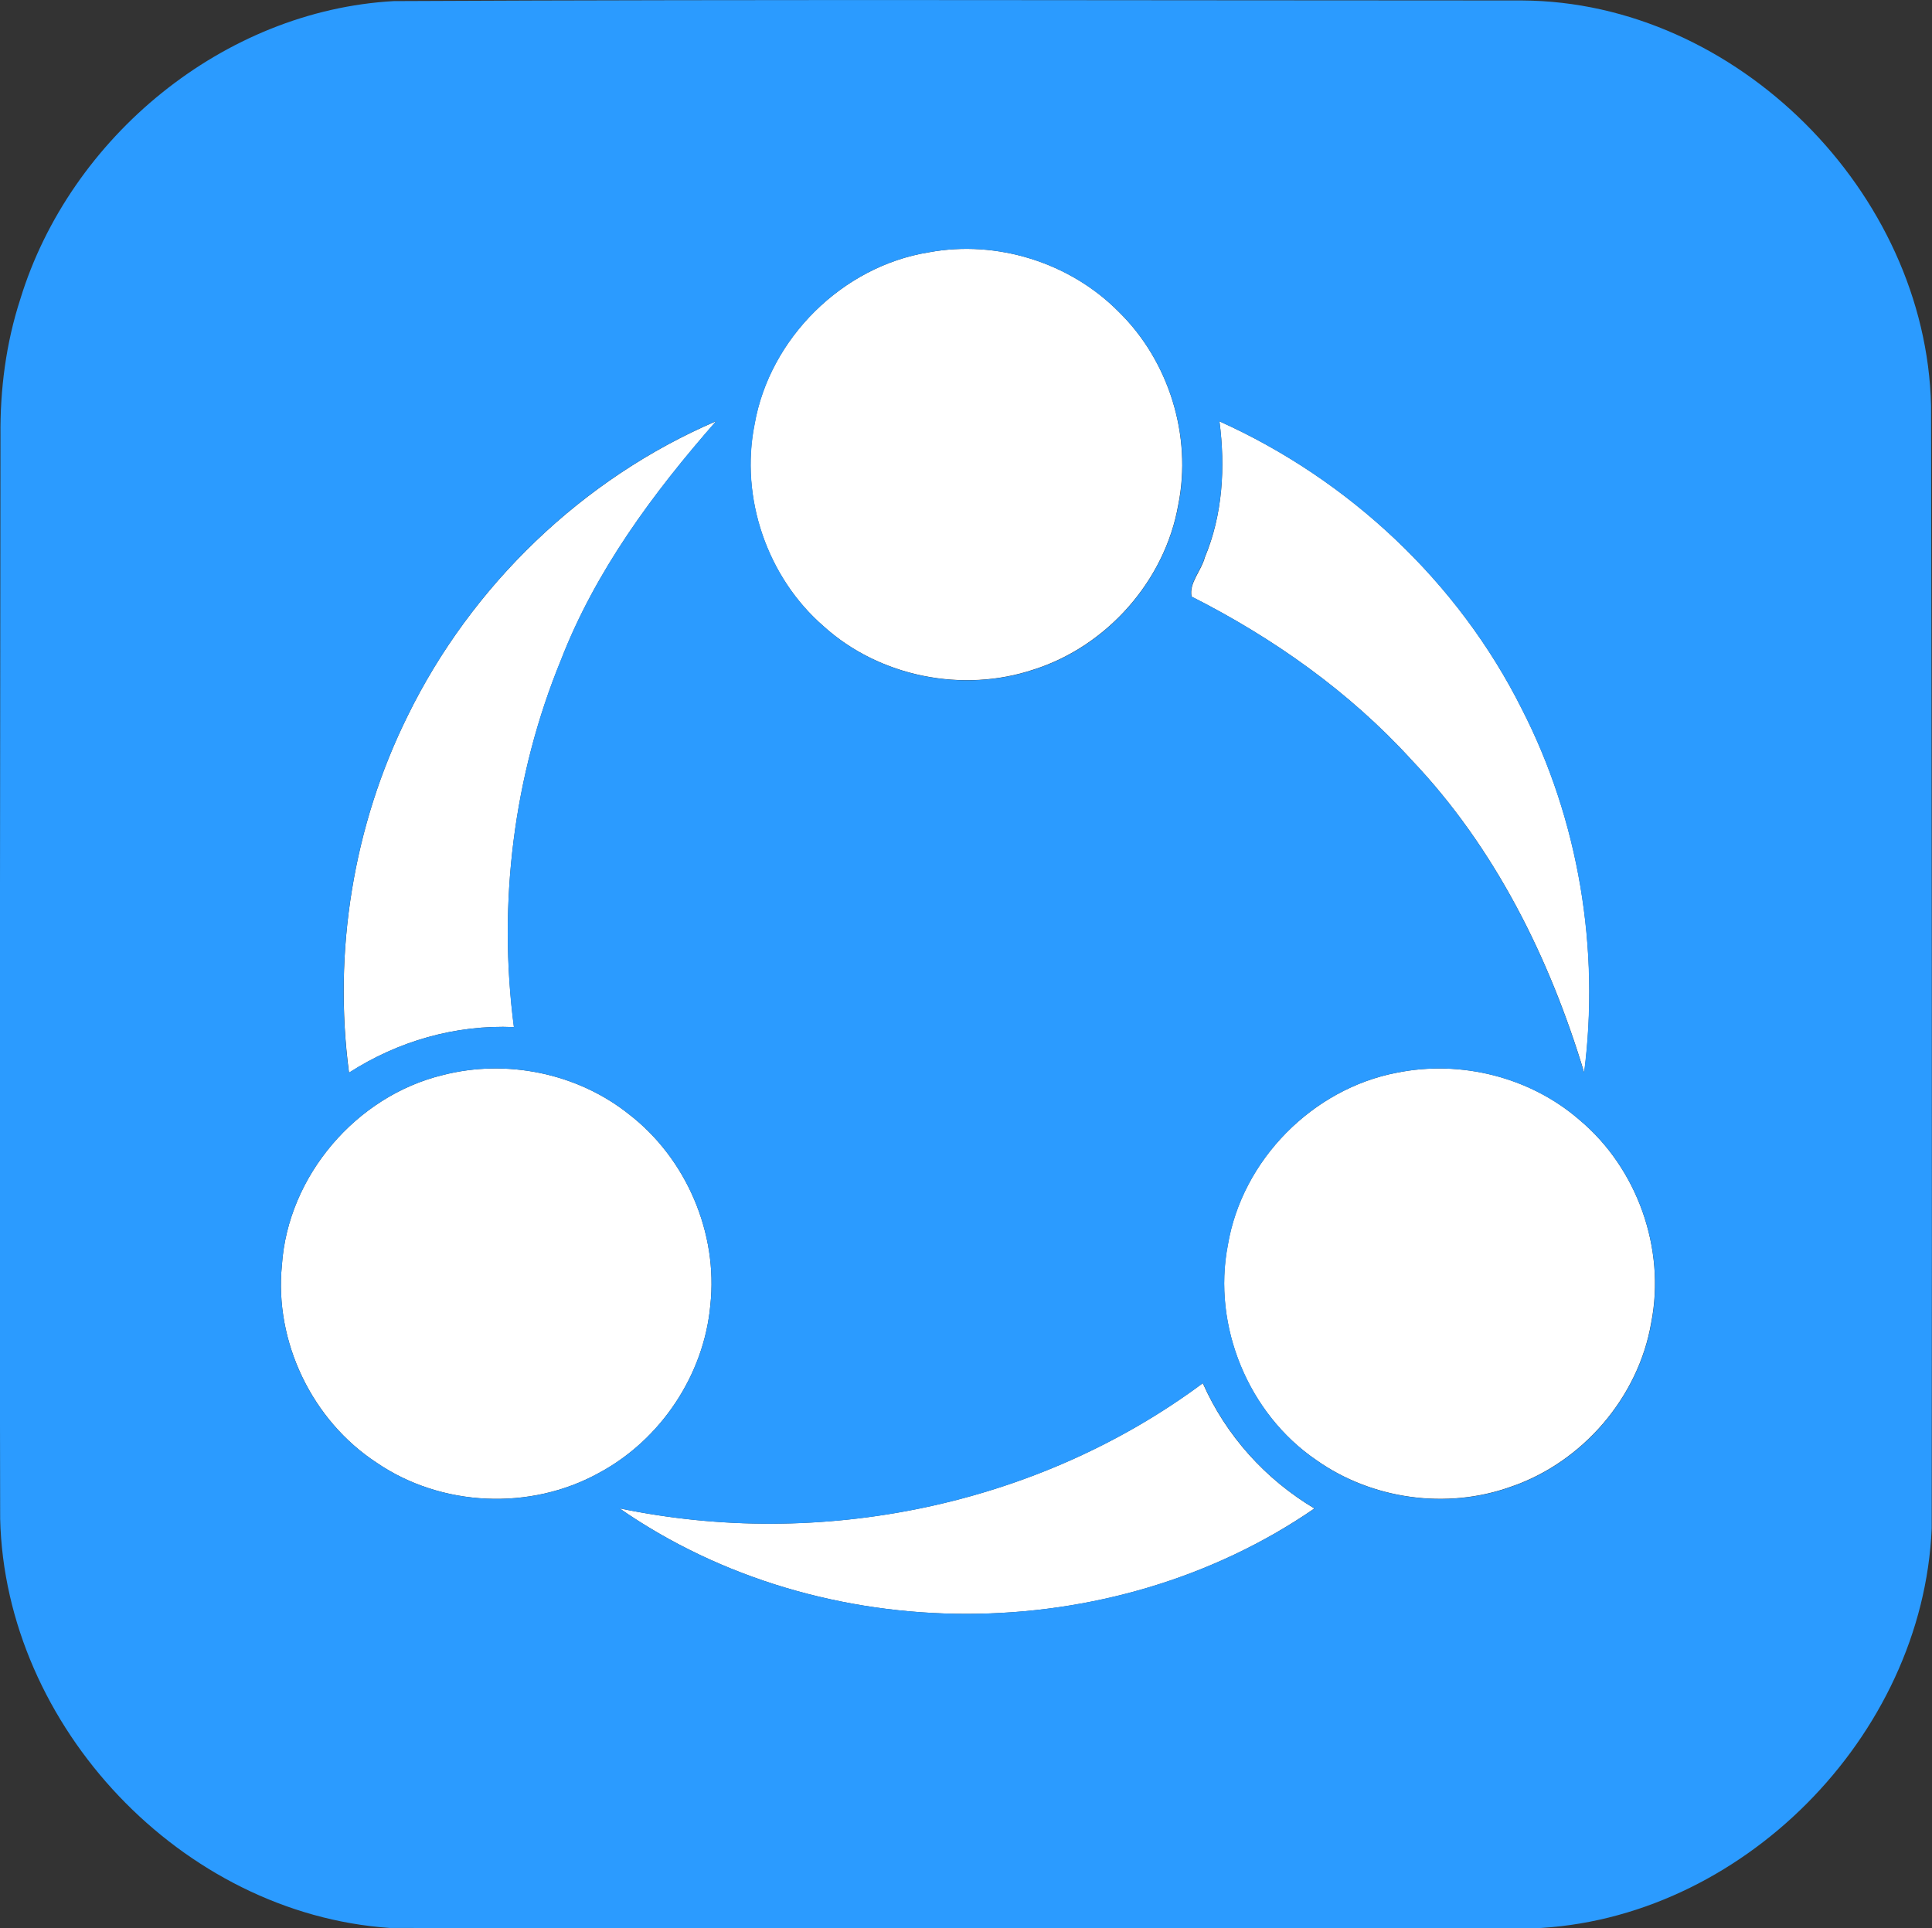 <?xml version="1.0" encoding="utf-8"?><svg version="1.1" id="Layer_1" xmlns="http://www.w3.org/2000/svg" xmlns:xlink="http://www.w3.org/1999/xlink" x="0px" y="0px" viewBox="0 0 122.88 122.65" style="enable-background:new 0 0 122.88 122.65" xml:space="preserve"><rect x="0" y="0" width="122.88" height="122.65" fill="#333333" stroke="none"/><style type="text/css"><![CDATA[
	.st0{fill:#2B9BFF;}
	.st1{fill:#FFFFFF;}
]]></style><g><path class="st1" d="M59.07,16.05c4.33-0.81,8.99,0.65,12.08,3.78c3.2,3.13,4.67,7.89,3.79,12.27c-0.84,4.82-4.52,8.99-9.18,10.48 c-4.52,1.52-9.82,0.47-13.37-2.74c-3.6-3.11-5.34-8.19-4.4-12.86C48.95,21.52,53.59,16.93,59.07,16.05L59.07,16.05z"/><path class="st1" d="M25.93,45.53c4.06-8.29,11.13-15.1,19.62-18.74c-4,4.56-7.68,9.52-9.88,15.22 c-3.01,7.34-4.01,15.46-2.98,23.32c-3.72-0.16-7.37,0.89-10.49,2.9C21.18,60.51,22.47,52.51,25.93,45.53L25.93,45.53z"/><path class="st1" d="M77.56,26.8c8.23,3.7,15.19,10.21,19.24,18.31c3.62,7.07,4.97,15.25,3.96,23.12 c-2.2-7.3-5.68-14.32-10.98-19.89c-3.94-4.33-8.79-7.76-13.99-10.39c-0.18-0.86,0.63-1.66,0.84-2.49 C77.77,32.74,77.94,29.71,77.56,26.8L77.56,26.8z"/><path class="st1" d="M28.17,68.38c4.05-1.04,8.56-0.12,11.84,2.5c3.64,2.81,5.67,7.55,5.17,12.13c-0.4,4.44-3.16,8.58-7.09,10.68 c-4.36,2.41-10.02,2.16-14.13-0.65c-4.1-2.68-6.52-7.69-6.03-12.57C18.31,74.8,22.66,69.71,28.17,68.38L28.17,68.38z"/><path class="st1" d="M88.85,68.23c4.05-0.82,8.45,0.27,11.58,2.98c3.7,3.08,5.52,8.2,4.59,12.92c-0.81,4.75-4.38,8.89-8.94,10.44 c-4.08,1.46-8.82,0.8-12.36-1.7c-4.33-2.95-6.63-8.53-5.63-13.68C79,73.79,83.48,69.25,88.85,68.23L88.85,68.23z"/><path class="st1" d="M39.4,95.94c12.78,2.66,26.6-0.15,37.1-7.96c1.47,3.33,3.98,6.11,7.1,7.97 C70.66,104.86,52.33,104.92,39.4,95.94L39.4,95.94z"/><path class="st0" d="M25.05,0.07c23.92-0.12,47.84-0.04,71.76-0.04c13.63,0.07,25.7,12.21,26.01,25.78 c0.04,23.8,0.07,47.59,0.04,71.4c-0.55,13.24-12.16,24.97-25.43,25.45c-24.21-0.03-48.43,0.02-72.65-0.03 c-13.22-0.91-24.46-12.8-24.77-26.03c-0.05-22.96,0-45.93,0.02-68.88c-0.03-2.94,0.35-5.89,1.26-8.69 C4.45,8.71,14.23,0.67,25.05,0.07L25.05,0.07L25.05,0.07z M59.07,16.05C53.59,16.93,48.95,21.52,48,26.99 c-0.94,4.67,0.8,9.74,4.4,12.86c3.55,3.21,8.84,4.26,13.37,2.74c4.66-1.49,8.33-5.66,9.18-10.48c0.88-4.38-0.6-9.15-3.79-12.27 C68.06,16.7,63.4,15.24,59.07,16.05L59.07,16.05L59.07,16.05z M25.93,45.53c-3.46,6.97-4.75,14.98-3.74,22.7 c3.12-2,6.78-3.06,10.49-2.9c-1.02-7.86-0.02-15.98,2.98-23.32c2.21-5.7,5.88-10.66,9.88-15.22 C37.05,30.43,29.99,37.24,25.93,45.53L25.93,45.53L25.93,45.53z M77.56,26.8c0.38,2.9,0.21,5.93-0.94,8.65 c-0.22,0.83-1.02,1.63-0.84,2.49c5.21,2.64,10.05,6.06,13.99,10.39c5.3,5.57,8.78,12.59,10.98,19.89 c1.01-7.87-0.34-16.05-3.96-23.12C92.75,37.02,85.79,30.51,77.56,26.8L77.56,26.8L77.56,26.8z M28.17,68.38 c-5.51,1.33-9.86,6.42-10.24,12.09c-0.49,4.88,1.92,9.89,6.03,12.57c4.11,2.81,9.77,3.07,14.13,0.65c3.93-2.1,6.69-6.24,7.09-10.68 c0.5-4.58-1.53-9.32-5.17-12.13C36.73,68.26,32.22,67.34,28.17,68.38L28.17,68.38L28.17,68.38z M88.85,68.23 C83.48,69.25,79,73.79,78.1,79.2c-1,5.15,1.3,10.72,5.63,13.68c3.53,2.5,8.28,3.16,12.36,1.7c4.56-1.55,8.12-5.69,8.94-10.44 c0.92-4.72-0.89-9.84-4.59-12.92C97.29,68.5,92.9,67.41,88.85,68.23L88.85,68.23L88.85,68.23z M39.4,95.94 c12.93,8.98,31.26,8.91,44.21,0.01c-3.12-1.86-5.63-4.64-7.1-7.97C66,95.79,52.18,98.61,39.4,95.94L39.4,95.94z"/></g></svg>